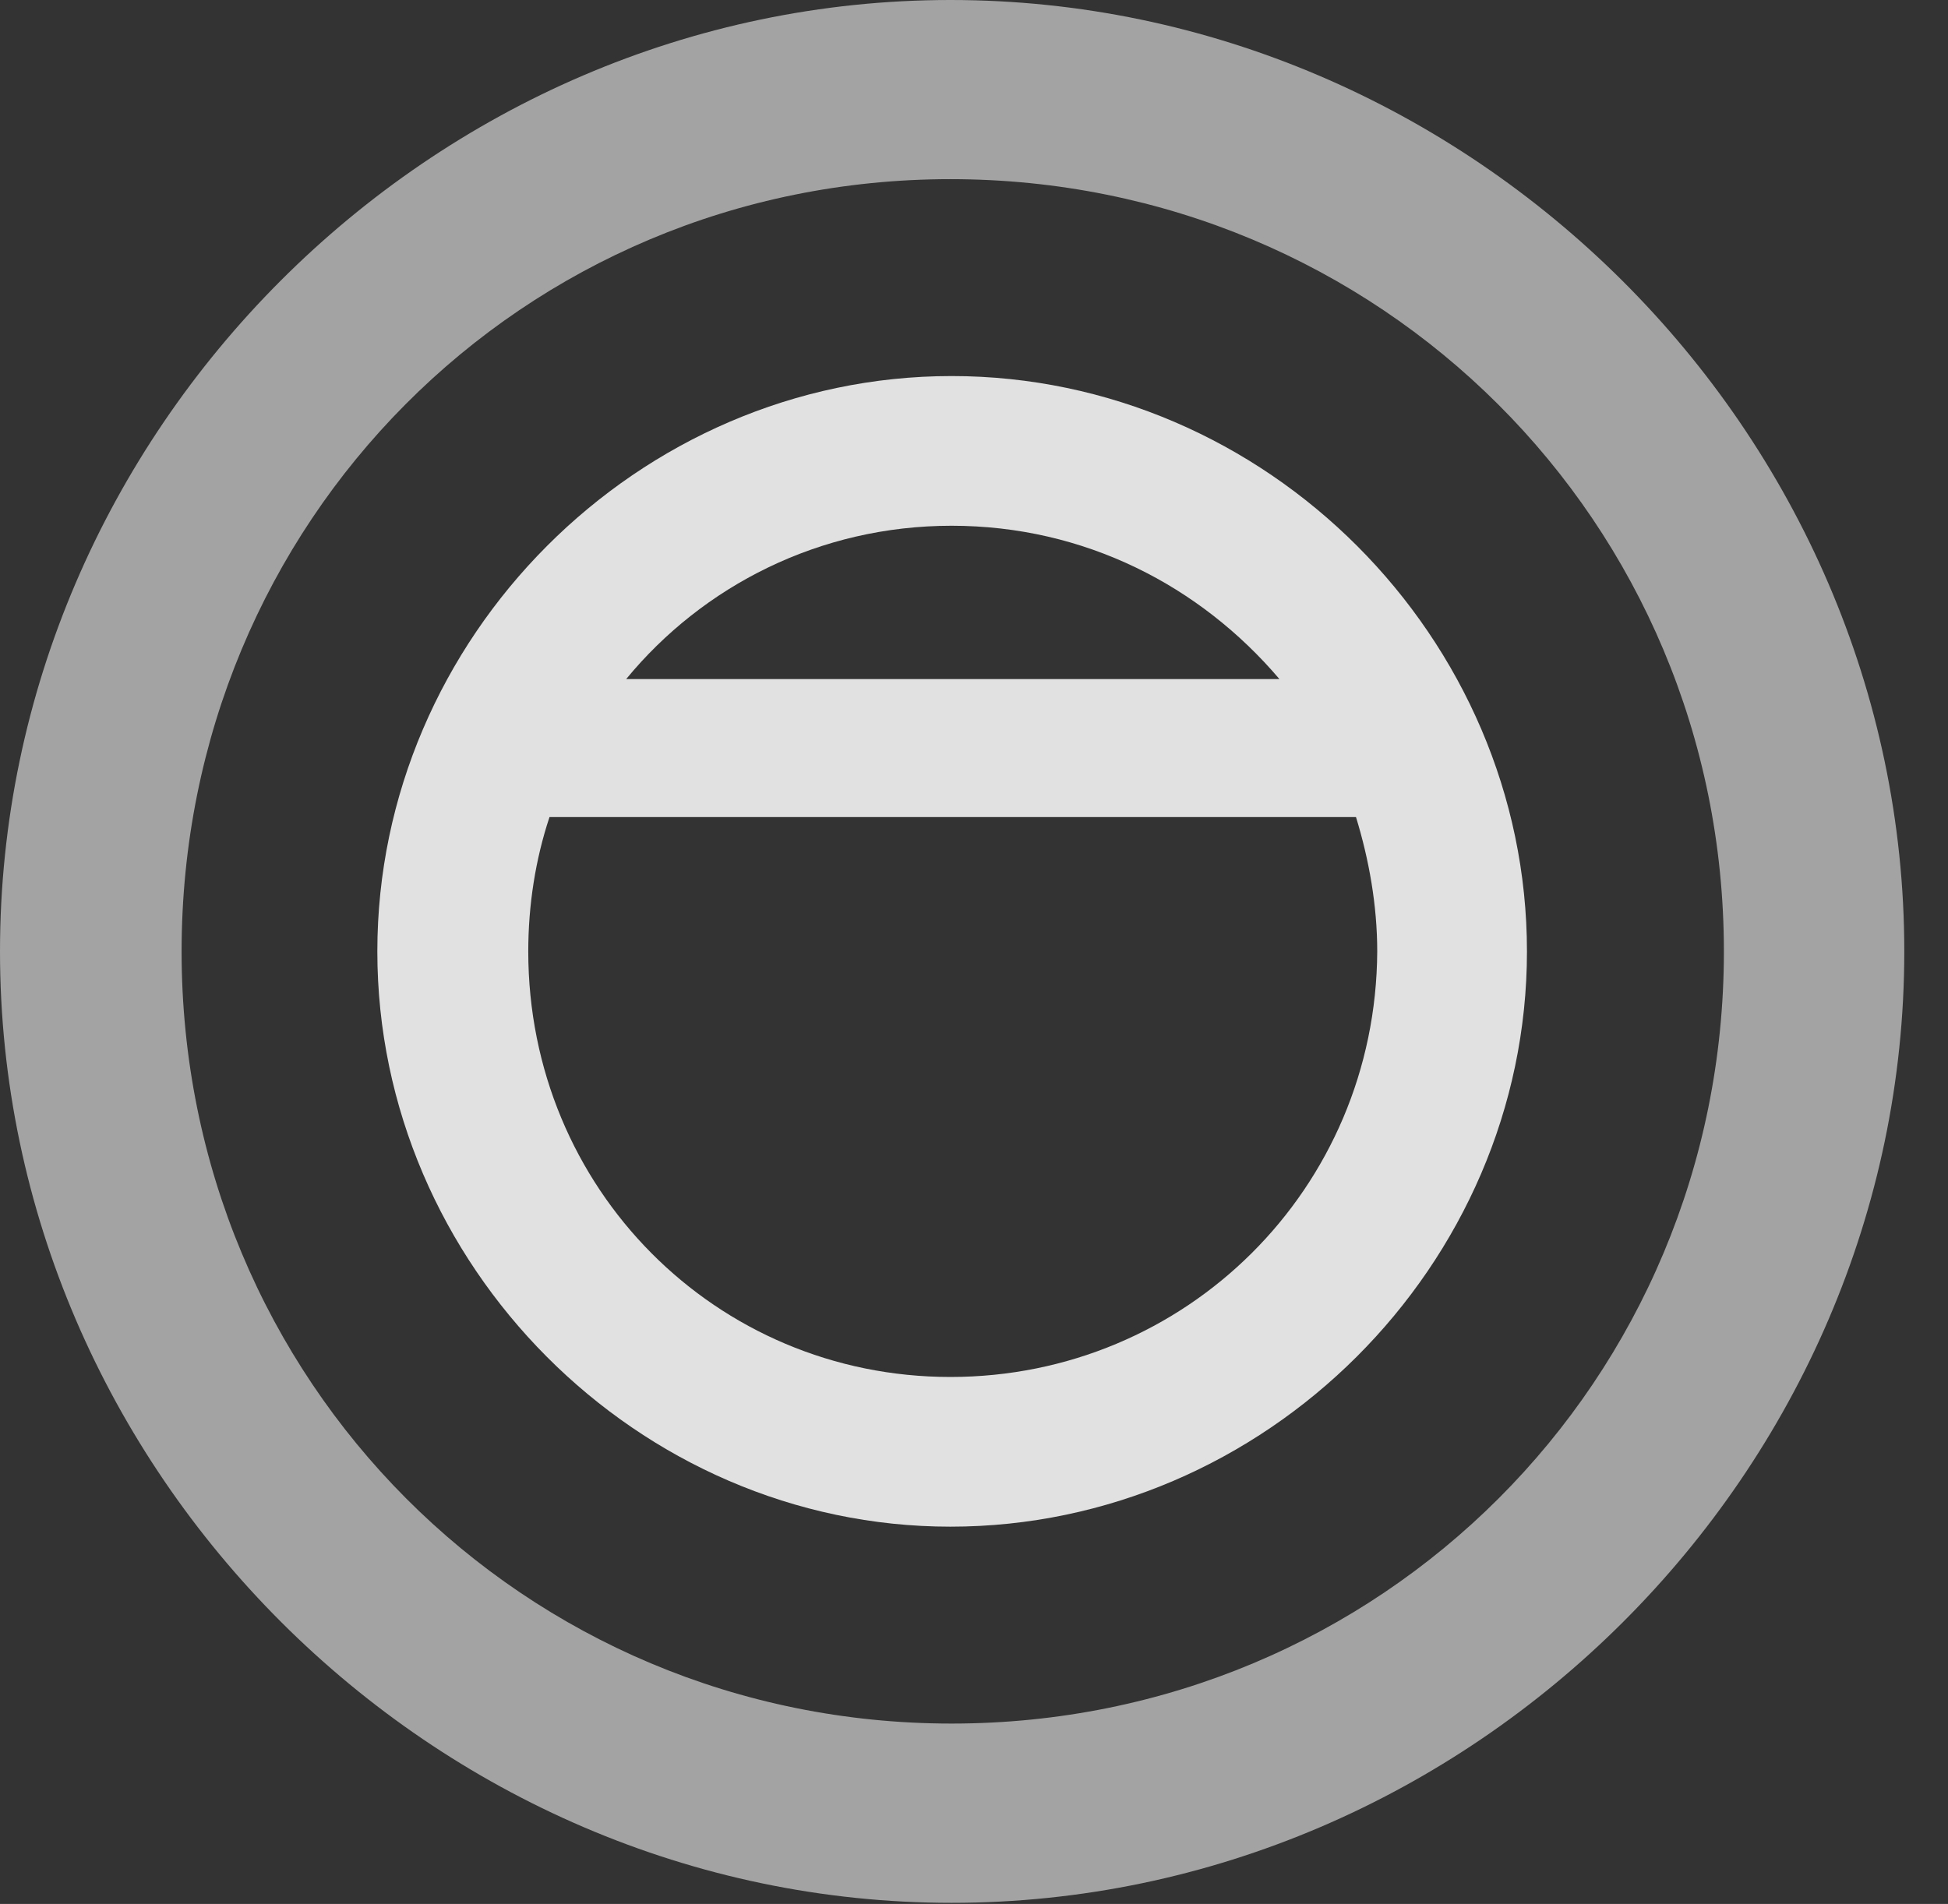 <?xml version="1.0" encoding="UTF-8"?>
<!--Generator: Apple Native CoreSVG 232.5-->
<!DOCTYPE svg
PUBLIC "-//W3C//DTD SVG 1.1//EN"
       "http://www.w3.org/Graphics/SVG/1.1/DTD/svg11.dtd">
<svg version="1.1" xmlns="http://www.w3.org/2000/svg" xmlns:xlink="http://www.w3.org/1999/xlink" width="16.133" height="15.771">
 <rect width="100%" height="100%" fill="#333333" stroke="none"/>
 <g>
  <rect height="15.771" opacity="0" width="16.133" x="0" y="0"/>
  <path d="M7.881 15.762C12.188 15.762 15.771 12.188 15.771 7.881C15.771 3.574 12.178 0 7.871 0C3.574 0 0 3.574 0 7.881C0 12.188 3.584 15.762 7.881 15.762ZM7.881 14.277C4.336 14.277 1.504 11.435 1.504 7.881C1.504 4.326 4.326 1.484 7.871 1.484C11.426 1.484 14.277 4.326 14.277 7.881C14.277 11.435 11.435 14.277 7.881 14.277Z" fill="#ffffff" fill-opacity="0.55"/>
  <path d="M3.125 7.881C3.125 10.479 5.283 12.646 7.871 12.646C10.479 12.646 12.646 10.479 12.646 7.881C12.646 5.283 10.488 3.115 7.881 3.115C5.283 3.115 3.125 5.283 3.125 7.881ZM4.375 7.881C4.375 7.5 4.434 7.119 4.551 6.768L11.23 6.768C11.338 7.119 11.406 7.5 11.406 7.881C11.396 9.844 9.824 11.406 7.871 11.406C5.928 11.406 4.375 9.844 4.375 7.881ZM5.186 5.625C5.82 4.854 6.787 4.355 7.881 4.355C8.984 4.355 9.941 4.854 10.596 5.625Z" fill="#ffffff" fill-opacity="0.85"/>
 </g>
</svg>

